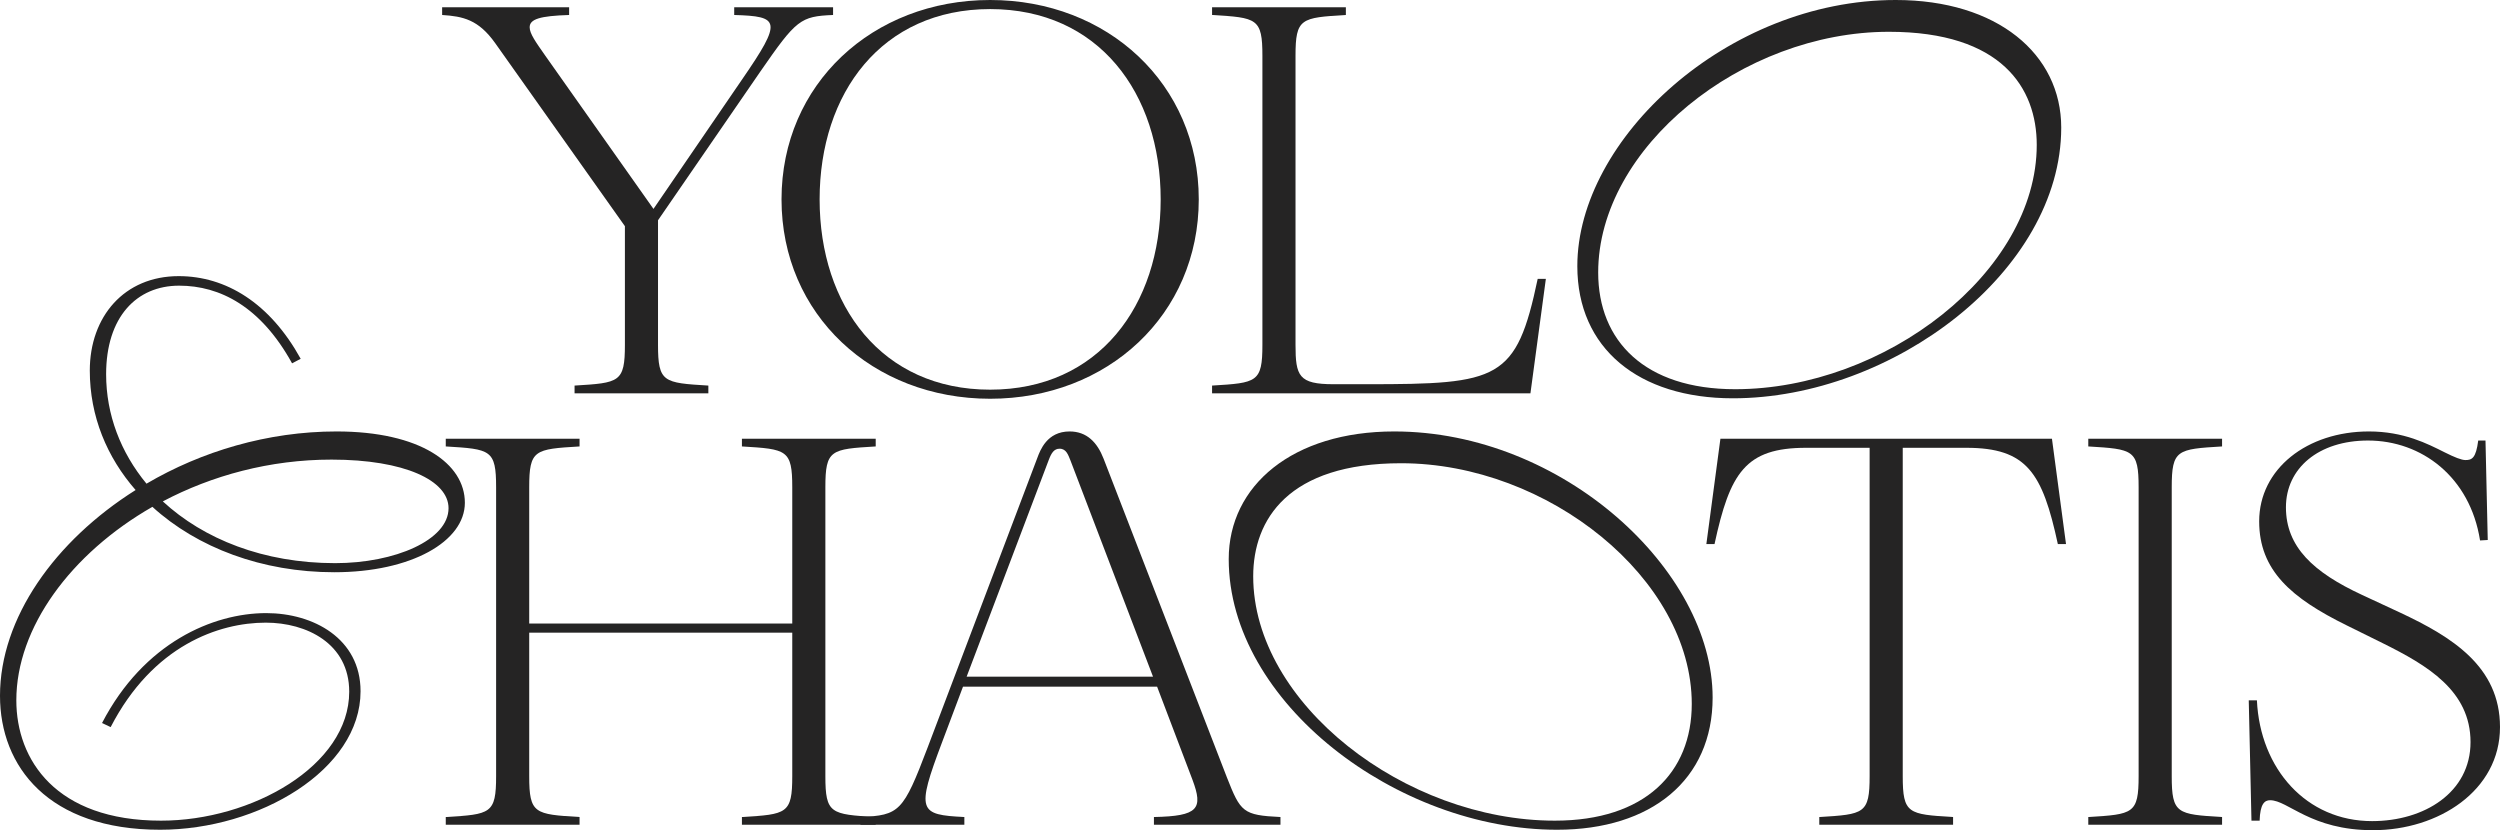 <svg width="1861" height="618" viewBox="0 0 1861 618" fill="none" xmlns="http://www.w3.org/2000/svg">
<path d="M329.124 11.156C344.654 12.171 356.133 14.537 368.624 32.117L465.18 168.361V256.598C465.18 284.659 461.128 284.997 427.705 287.025V292.772H527.299V287.025C493.876 284.997 489.825 284.659 489.825 256.598V163.966L566.124 53.078C592.795 14.537 595.833 12.171 620.141 11.156V5.409H546.543V11.156C580.304 12.171 582.667 15.213 552.62 58.825L486.449 155.514L405.761 41.245C398.671 31.103 394.282 25.017 394.282 20.285C394.282 14.199 402.047 11.833 423.654 11.156V5.409H329.124V11.156Z" fill="#252424"/>
<path d="M737.063 296.829C824.504 296.829 892.362 234.286 892.362 148.415C892.362 62.544 824.504 0 737.063 0C649.623 0 581.764 62.544 581.764 148.415C581.764 234.286 649.623 296.829 737.063 296.829ZM737.063 290.068C656.375 290.068 610.123 227.524 610.123 148.415C610.123 69.305 656.375 6.761 737.063 6.761C817.751 6.761 864.004 69.305 864.004 148.415C864.004 227.524 817.751 290.068 737.063 290.068Z" fill="#252424"/>
<path d="M902.261 292.772H1139.26L1150.74 207.578H1144.66C1128.8 282.968 1115.97 286.011 1017.72 286.011H992.74C966.744 286.011 964.381 279.926 964.381 256.598V41.583C964.381 13.523 968.432 13.185 1001.86 11.156V5.409H902.261V11.156C935.684 13.185 939.736 13.523 939.736 41.583V256.598C939.736 284.659 935.684 284.997 902.261 287.025V292.772Z" fill="#252424"/>
<path d="M1289.96 296.491C1408.79 296.491 1534.38 201.83 1534.38 94.999C1534.38 40.231 1486.78 0 1411.16 0C1285.9 0 1174.16 103.451 1174.16 198.112C1174.16 259.303 1219.73 296.491 1289.96 296.491ZM1516.15 107.846C1516.15 202.507 1403.05 289.73 1291.64 289.73C1224.46 289.73 1189.69 253.894 1189.69 202.845C1189.69 109.874 1296.71 23.665 1406.09 23.665C1490.16 23.665 1516.15 65.586 1516.15 107.846Z" fill="#252424"/>
<path d="M113.436 377.291C146.859 407.718 195.137 425.974 248.816 425.974C306.209 425.974 346.047 402.985 346.047 374.248C346.047 345.174 312.962 321.171 250.504 321.171C199.188 321.171 149.897 336.046 109.047 360.049C89.803 336.722 79 308.662 79 278.573C79 235.976 101.62 212.649 133.355 212.649C163.739 212.649 194.124 228.2 217.419 270.46L223.833 267.079C200.876 225.496 168.128 205.549 133.017 205.549C92.504 205.549 66.846 235.638 66.846 275.869C66.846 310.014 79.675 340.441 100.944 364.782C40.85 402.647 0 460.119 0 517.93C0 570.67 36.124 617.662 119.175 617.662C192.774 617.662 268.398 573.036 268.398 514.549C268.398 475.333 233.286 456.4 198.175 456.4C158.675 456.4 107.021 478.375 75.962 538.214L82.376 541.257C113.774 480.404 163.064 463.5 197.838 463.5C228.222 463.5 259.957 479.051 259.957 514.887C259.957 569.993 187.372 610.9 119.85 610.9C41.526 610.9 12.154 565.598 12.154 521.311C12.154 467.219 52.667 412.113 113.436 377.291ZM333.893 378.305C333.893 401.97 294.056 419.212 249.491 419.212C196.15 419.212 151.585 401.294 121.201 373.234C157.662 353.964 200.876 342.131 246.791 342.131C301.145 342.131 333.893 357.683 333.893 378.305Z" fill="#252424"/>
<path d="M331.828 613.943H431.422V608.196C397.999 606.167 393.948 605.829 393.948 577.769V470.938H589.76V577.769C589.76 605.829 585.709 606.167 552.286 608.196V613.943H651.88V608.196C618.457 606.167 614.405 605.829 614.405 577.769V362.754C614.405 334.694 618.457 334.356 651.88 332.327V326.58H552.286V332.327C585.709 334.356 589.76 334.694 589.76 362.754V464.176H393.948V362.754C393.948 334.694 397.999 334.356 431.422 332.327V326.58H331.828V332.327C365.251 334.356 369.303 334.694 369.303 362.754V577.769C369.303 605.829 365.251 606.167 331.828 608.196V613.943Z" fill="#252424"/>
<path d="M640.554 613.943H717.866V608.196C684.105 606.505 681.742 604.139 701.323 552.414L716.853 511.168H861.349L887.682 580.474C895.785 602.11 892.071 607.52 858.986 608.196V613.943H953.178V608.196C925.157 606.844 923.469 604.477 913.34 578.783L821.511 341.455C816.785 329.284 809.02 321.171 796.191 321.171C779.31 321.171 774.246 335.37 772.221 340.779L690.52 556.47C672.289 604.477 669.588 606.844 640.554 608.196V613.943ZM719.554 503.731L780.661 342.469C782.686 337.06 784.712 334.017 788.763 334.017C793.827 334.017 795.178 338.751 796.866 342.807L858.31 503.731H719.554Z" fill="#252424"/>
<path d="M1159.08 617.662C1040.25 617.662 914.657 523.001 914.657 416.17C914.657 361.402 962.259 321.171 1037.88 321.171C1163.14 321.171 1274.88 424.621 1274.88 519.282C1274.88 580.474 1229.31 617.662 1159.08 617.662ZM932.888 429.016C932.888 523.677 1045.99 610.9 1157.4 610.9C1224.58 610.9 1259.35 575.065 1259.35 524.015C1259.35 431.045 1152.33 344.836 1042.95 344.836C958.883 344.836 932.888 386.757 932.888 429.016Z" fill="#252424"/>
<path d="M1270.21 405.013H1276.29C1287.77 351.935 1299.25 333.341 1344.49 333.341H1391.75V577.769C1391.75 605.829 1387.7 606.167 1354.28 608.196V613.943H1453.87V608.196C1420.45 606.167 1416.4 605.829 1416.4 577.769V333.341H1463.66C1508.9 333.341 1520.38 351.935 1531.86 405.013H1537.94L1527.47 326.58H1280.68L1270.21 405.013Z" fill="#252424"/>
<path d="M1554.52 613.943H1654.11V608.196C1620.69 606.167 1616.64 605.829 1616.64 577.769V362.754C1616.64 334.694 1620.69 334.356 1654.11 332.327V326.58H1554.52V332.327C1587.94 334.356 1591.99 334.694 1591.99 362.754V470.261V577.769C1591.99 605.829 1587.94 606.167 1554.52 608.196V613.943Z" fill="#252424"/>
<path d="M1680.04 521.311H1673.97L1675.99 610.9H1682.07C1682.41 598.392 1685.78 595.687 1689.83 595.687C1703.34 595.687 1719.88 618 1766.47 618C1815.09 618 1861 588.587 1861 541.257C1861 495.955 1824.88 473.98 1786.73 456.062L1758.37 442.877C1721.91 425.974 1701.65 407.042 1701.65 377.629C1701.65 348.555 1725.96 327.932 1762.76 327.932C1802.59 327.932 1838.72 354.978 1846.15 402.309L1851.88 401.97L1850.2 327.932H1844.79C1843.11 341.117 1840.07 342.469 1835.34 342.469C1832.3 342.469 1827.24 340.441 1819.81 336.722C1806.98 330.299 1789.43 321.171 1763.43 321.171C1717.52 321.171 1681.73 348.893 1681.73 388.109C1681.73 424.621 1705.7 445.244 1746.89 465.528L1773.56 478.713C1806.98 495.279 1839.06 514.211 1839.06 552.414C1839.06 589.94 1804.62 611.238 1765.79 611.238C1716.84 611.238 1682.41 572.36 1680.04 521.311Z" fill="#252424"/>
</svg>
